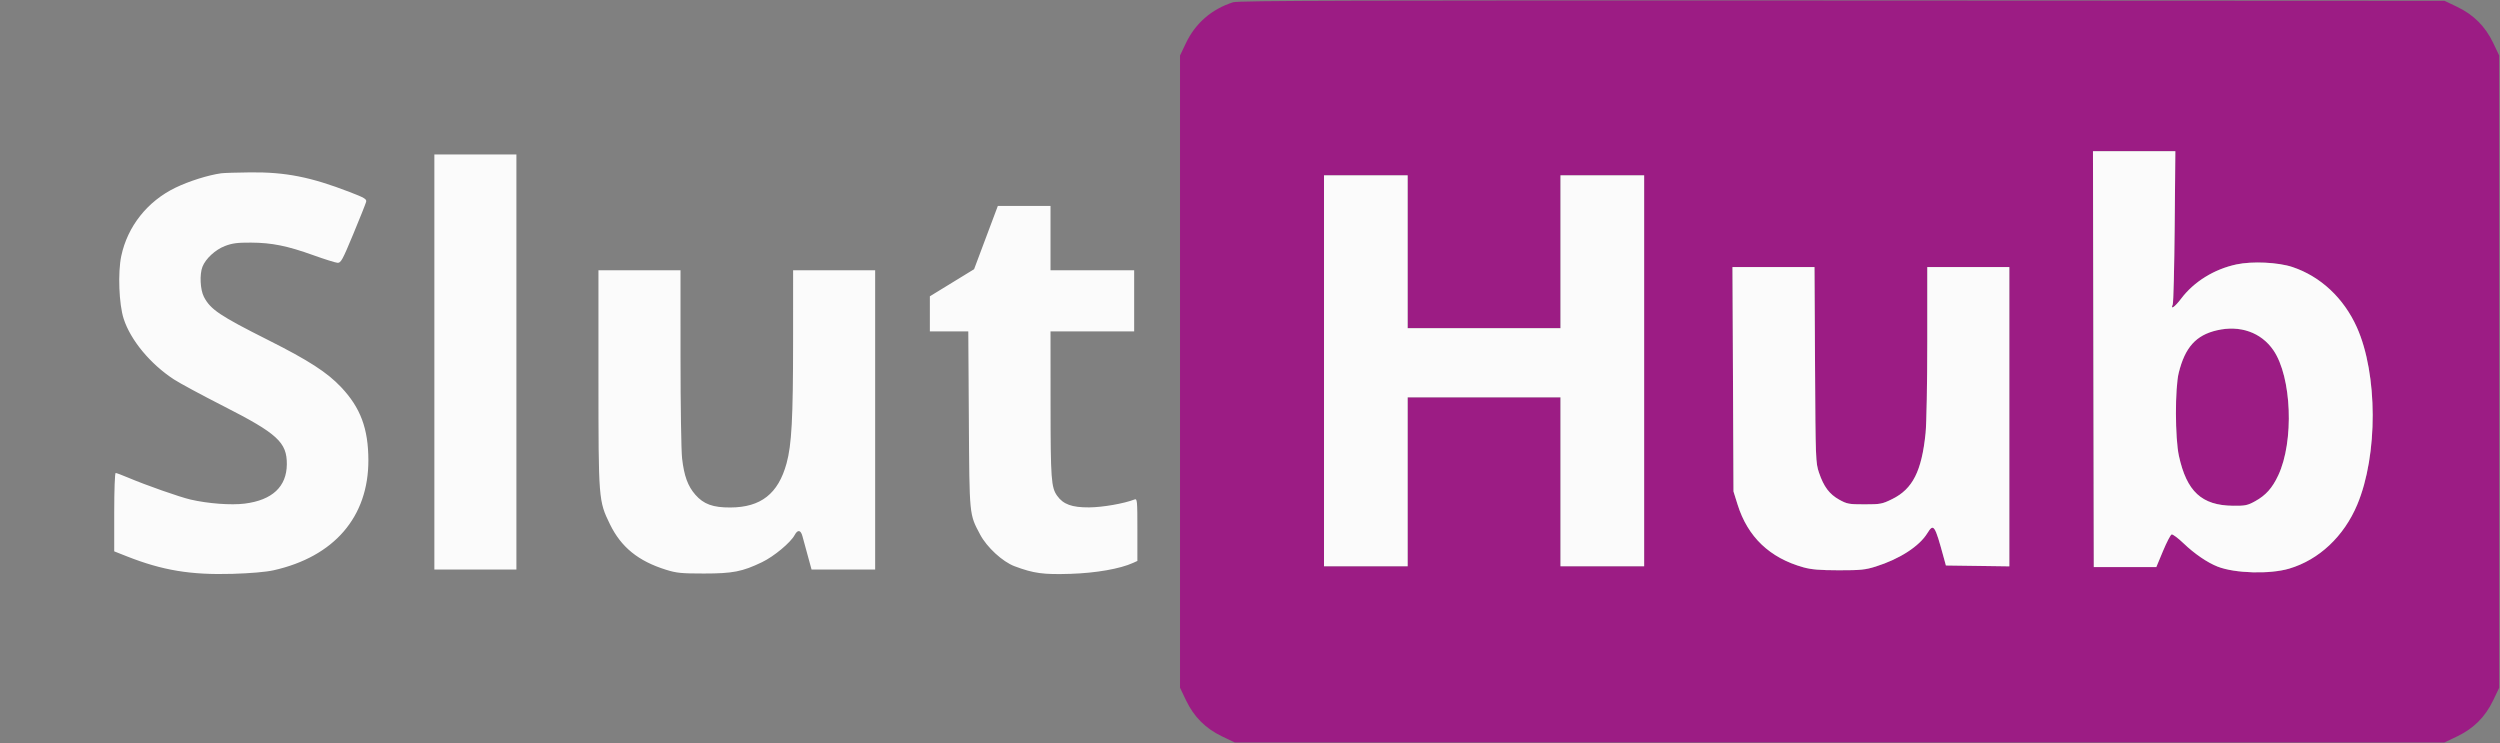 <svg xmlns="http://www.w3.org/2000/svg" width="1554" height="462" viewBox="0 0 1554 462" version="1.1">
  <rect x="0" y="0" width="1554" height="462" fill="#808080" stroke="none"/>
  <path d="M 766.500 1.401 C 753.241 5.622, 743.105 14.384, 737.215 26.720 L 733.500 34.500 733.500 231 L 733.500 427.500 737.215 435.280 C 742.155 445.625, 749.375 452.845, 759.720 457.785 L 767.500 461.500 1143.500 461.500 L 1519.500 461.500 1527.280 457.785 C 1537.625 452.845, 1544.845 445.625, 1549.785 435.280 L 1553.500 427.500 1553.500 231 L 1553.500 34.500 1549.785 26.720 C 1544.845 16.375, 1537.625 9.155, 1527.280 4.215 L 1519.500 0.500 1145 0.314 C 844.129 0.165, 769.714 0.379, 766.500 1.401 M 1301.246 223.250 L 1301.500 352.500 1320.928 352.500 L 1340.356 352.500 1344.500 342.559 C 1346.779 337.092, 1349.200 332.433, 1349.880 332.207 C 1350.560 331.980, 1353.916 334.483, 1357.338 337.769 C 1364.053 344.217, 1372.122 349.726, 1378.500 352.217 C 1389.268 356.421, 1410.974 357.020, 1423 353.443 C 1441.539 347.929, 1456.981 333.408, 1465.260 313.704 C 1478.182 282.948, 1478.058 232.406, 1464.989 203.363 C 1456.863 185.302, 1442.472 171.843, 1425.043 166.003 C 1416.145 163.021, 1400.007 162.261, 1390.172 164.361 C 1376.348 167.312, 1363.776 175.084, 1355.852 185.580 C 1351.891 190.825, 1348.942 192.876, 1350.573 189.250 C 1351.006 188.287, 1351.549 166.463, 1351.778 140.750 L 1352.197 94 1326.595 94 L 1300.992 94 1301.246 223.250 M 823 230.500 L 823 352 849 352 L 875 352 875 299.500 L 875 247 922.500 247 L 970 247 970 299.500 L 970 352 996 352 L 1022 352 1022 230.500 L 1022 109 996 109 L 970 109 970 156.500 L 970 204 922.500 204 L 875 204 875 156.500 L 875 109 849 109 L 823 109 823 230.500 M 1077.225 235.750 L 1077.538 305.500 1080.093 313.662 C 1086.391 333.776, 1100.080 346.823, 1121 352.648 C 1125.968 354.031, 1131.154 354.463, 1143 354.479 C 1156.501 354.497, 1159.462 354.198, 1165.957 352.158 C 1180.752 347.512, 1192.980 339.622, 1198.018 331.471 C 1201.940 325.124, 1202.665 326.194, 1208.202 346.500 L 1209.565 351.500 1229.283 351.771 L 1249 352.042 1249 259.021 L 1249 166 1223.500 166 L 1198 166 1198 212.394 C 1198 237.911, 1197.527 263.448, 1196.950 269.144 C 1194.546 292.842, 1188.938 303.951, 1176.217 310.214 C 1169.960 313.294, 1168.896 313.498, 1159.024 313.499 C 1149.291 313.500, 1148.108 313.283, 1143.292 310.614 C 1137.158 307.215, 1133.643 302.530, 1130.697 293.832 C 1128.615 287.681, 1128.544 285.761, 1128.220 226.750 L 1127.887 166 1102.399 166 L 1076.911 166 1077.225 235.750 M 1378 205.326 C 1365.001 208.353, 1358.222 215.906, 1354.304 231.729 C 1351.928 241.326, 1351.990 272.319, 1354.408 283.368 C 1359.263 305.555, 1368.600 314.176, 1388 314.386 C 1395.621 314.468, 1397.050 314.174, 1401.819 311.542 C 1408.431 307.894, 1412.462 303.373, 1416.169 295.453 C 1426.099 274.232, 1424.534 234.263, 1413.122 217.677 C 1405.485 206.577, 1392.395 201.974, 1378 205.326" stroke="none" fill="#9c1c84" fill-rule="evenodd"/>
  <path d="M 1301.246 223.250 L 1301.500 352.500 1320.928 352.500 L 1340.356 352.500 1344.500 342.559 C 1346.779 337.092, 1349.200 332.433, 1349.880 332.207 C 1350.560 331.980, 1353.916 334.483, 1357.338 337.769 C 1364.053 344.217, 1372.122 349.726, 1378.500 352.217 C 1389.268 356.421, 1410.974 357.020, 1423 353.443 C 1441.539 347.929, 1456.981 333.408, 1465.260 313.704 C 1478.182 282.948, 1478.058 232.406, 1464.989 203.363 C 1456.863 185.302, 1442.472 171.843, 1425.043 166.003 C 1416.145 163.021, 1400.007 162.261, 1390.172 164.361 C 1376.348 167.312, 1363.776 175.084, 1355.852 185.580 C 1351.891 190.825, 1348.942 192.876, 1350.573 189.250 C 1351.006 188.287, 1351.549 166.463, 1351.778 140.750 L 1352.197 94 1326.595 94 L 1300.992 94 1301.246 223.250 M 270 225 L 270 354 295.500 354 L 321 354 321 225 L 321 96 295.500 96 L 270 96 270 225 M 137.500 107.717 C 129.378 108.847, 117.563 112.565, 109.089 116.657 C 91.685 125.061, 79.286 140.686, 75.382 159.135 C 73.196 169.464, 73.941 189.067, 76.864 198.123 C 81.162 211.438, 93.401 226.216, 108.094 235.832 C 111.617 238.138, 125.525 245.636, 139 252.495 C 172.436 269.515, 178.387 274.979, 178.295 288.581 C 178.201 302.527, 169.239 310.898, 152.102 313.046 C 143.600 314.112, 129.301 313.041, 118.453 310.525 C 111.676 308.954, 90.864 301.647, 79.645 296.900 C 75.875 295.305, 72.388 294, 71.895 294 C 71.393 294, 71 304.685, 71 318.359 L 71 342.717 78.852 345.820 C 100.952 354.553, 118.521 357.466, 144.500 356.704 C 155.819 356.372, 165.284 355.553, 170 354.499 C 207.697 346.072, 229.040 321.318, 228.983 286.090 C 228.950 266.440, 224.122 253.473, 212.085 240.709 C 203.364 231.461, 191.948 224.082, 166.776 211.421 C 136.523 196.204, 130.828 192.374, 126.740 184.500 C 124.444 180.076, 123.993 170.557, 125.854 165.802 C 127.822 160.777, 133.882 155.190, 139.828 152.919 C 144.392 151.176, 147.552 150.764, 156 150.808 C 168.988 150.875, 178.587 152.817, 194.870 158.671 C 201.817 161.168, 208.540 163.277, 209.810 163.356 C 211.893 163.486, 212.857 161.725, 219.594 145.500 C 223.704 135.600, 227.297 126.600, 227.578 125.500 C 228.023 123.758, 226.696 122.963, 217.294 119.337 C 193.142 110.022, 177.512 106.933, 155.619 107.150 C 147.304 107.232, 139.150 107.487, 137.500 107.717 M 823 230.500 L 823 352 849 352 L 875 352 875 299.500 L 875 247 922.500 247 L 970 247 970 299.500 L 970 352 996 352 L 1022 352 1022 230.500 L 1022 109 996 109 L 970 109 970 156.500 L 970 204 922.500 204 L 875 204 875 156.500 L 875 109 849 109 L 823 109 823 230.500 M 612.874 147.670 L 605.493 167.340 591.747 175.761 L 578 184.182 578 195.091 L 578 206 589.945 206 L 601.890 206 602.235 260.750 C 602.615 321.133, 602.448 319.430, 609.251 332.281 C 613.431 340.177, 623.225 349.192, 630.633 351.964 C 642.605 356.443, 648.455 357.237, 665.500 356.696 C 681.252 356.196, 696.278 353.564, 704.327 349.897 L 707 348.679 707 329.232 C 707 311.120, 706.880 309.833, 705.250 310.465 C 698.641 313.028, 685.403 315.337, 677 315.393 C 666.302 315.465, 660.924 313.511, 657.123 308.173 C 653.420 302.972, 653.050 297.833, 653.024 251.250 L 653 206 679 206 L 705 206 705 187 L 705 168 679 168 L 653 168 653 148 L 653 128 636.627 128 L 620.254 128 612.874 147.670 M 1077.225 235.750 L 1077.538 305.500 1080.093 313.662 C 1086.391 333.776, 1100.080 346.823, 1121 352.648 C 1125.968 354.031, 1131.154 354.463, 1143 354.479 C 1156.501 354.497, 1159.462 354.198, 1165.957 352.158 C 1180.752 347.512, 1192.980 339.622, 1198.018 331.471 C 1201.940 325.124, 1202.665 326.194, 1208.202 346.500 L 1209.565 351.500 1229.283 351.771 L 1249 352.042 1249 259.021 L 1249 166 1223.500 166 L 1198 166 1198 212.394 C 1198 237.911, 1197.527 263.448, 1196.950 269.144 C 1194.546 292.842, 1188.938 303.951, 1176.217 310.214 C 1169.960 313.294, 1168.896 313.498, 1159.024 313.499 C 1149.291 313.500, 1148.108 313.283, 1143.292 310.614 C 1137.158 307.215, 1133.643 302.530, 1130.697 293.832 C 1128.615 287.681, 1128.544 285.761, 1128.220 226.750 L 1127.887 166 1102.399 166 L 1076.911 166 1077.225 235.750 M 372 235.042 C 372 310.597, 372.057 311.324, 379.128 325.846 C 386.082 340.127, 396.723 348.767, 414 354.159 C 420.550 356.204, 423.526 356.500, 437.500 356.500 C 455.528 356.500, 461.390 355.357, 473.684 349.444 C 481.091 345.881, 491.446 337.272, 493.948 332.597 C 495.833 329.076, 497.725 329.331, 498.786 333.250 C 499.271 335.038, 500.745 340.438, 502.064 345.250 L 504.461 354 524.231 354 L 544 354 544 261 L 544 168 518.500 168 L 493 168 492.984 212.250 C 492.967 260.231, 492.102 276.405, 488.932 288 C 483.767 306.892, 472.988 315.365, 454 315.458 C 443.183 315.511, 437.418 313.418, 432.267 307.566 C 427.568 302.227, 425.244 295.886, 423.990 284.981 C 423.454 280.316, 423.012 252.088, 423.008 222.250 L 423 168 397.500 168 L 372 168 372 235.042 M 1378 205.326 C 1365.001 208.353, 1358.222 215.906, 1354.304 231.729 C 1351.928 241.326, 1351.990 272.319, 1354.408 283.368 C 1359.263 305.555, 1368.600 314.176, 1388 314.386 C 1395.621 314.468, 1397.050 314.174, 1401.819 311.542 C 1408.431 307.894, 1412.462 303.373, 1416.169 295.453 C 1426.099 274.232, 1424.534 234.263, 1413.122 217.677 C 1405.485 206.577, 1392.395 201.974, 1378 205.326" stroke="none" fill="#fbfbfb" fill-rule="evenodd"/>
</svg>
